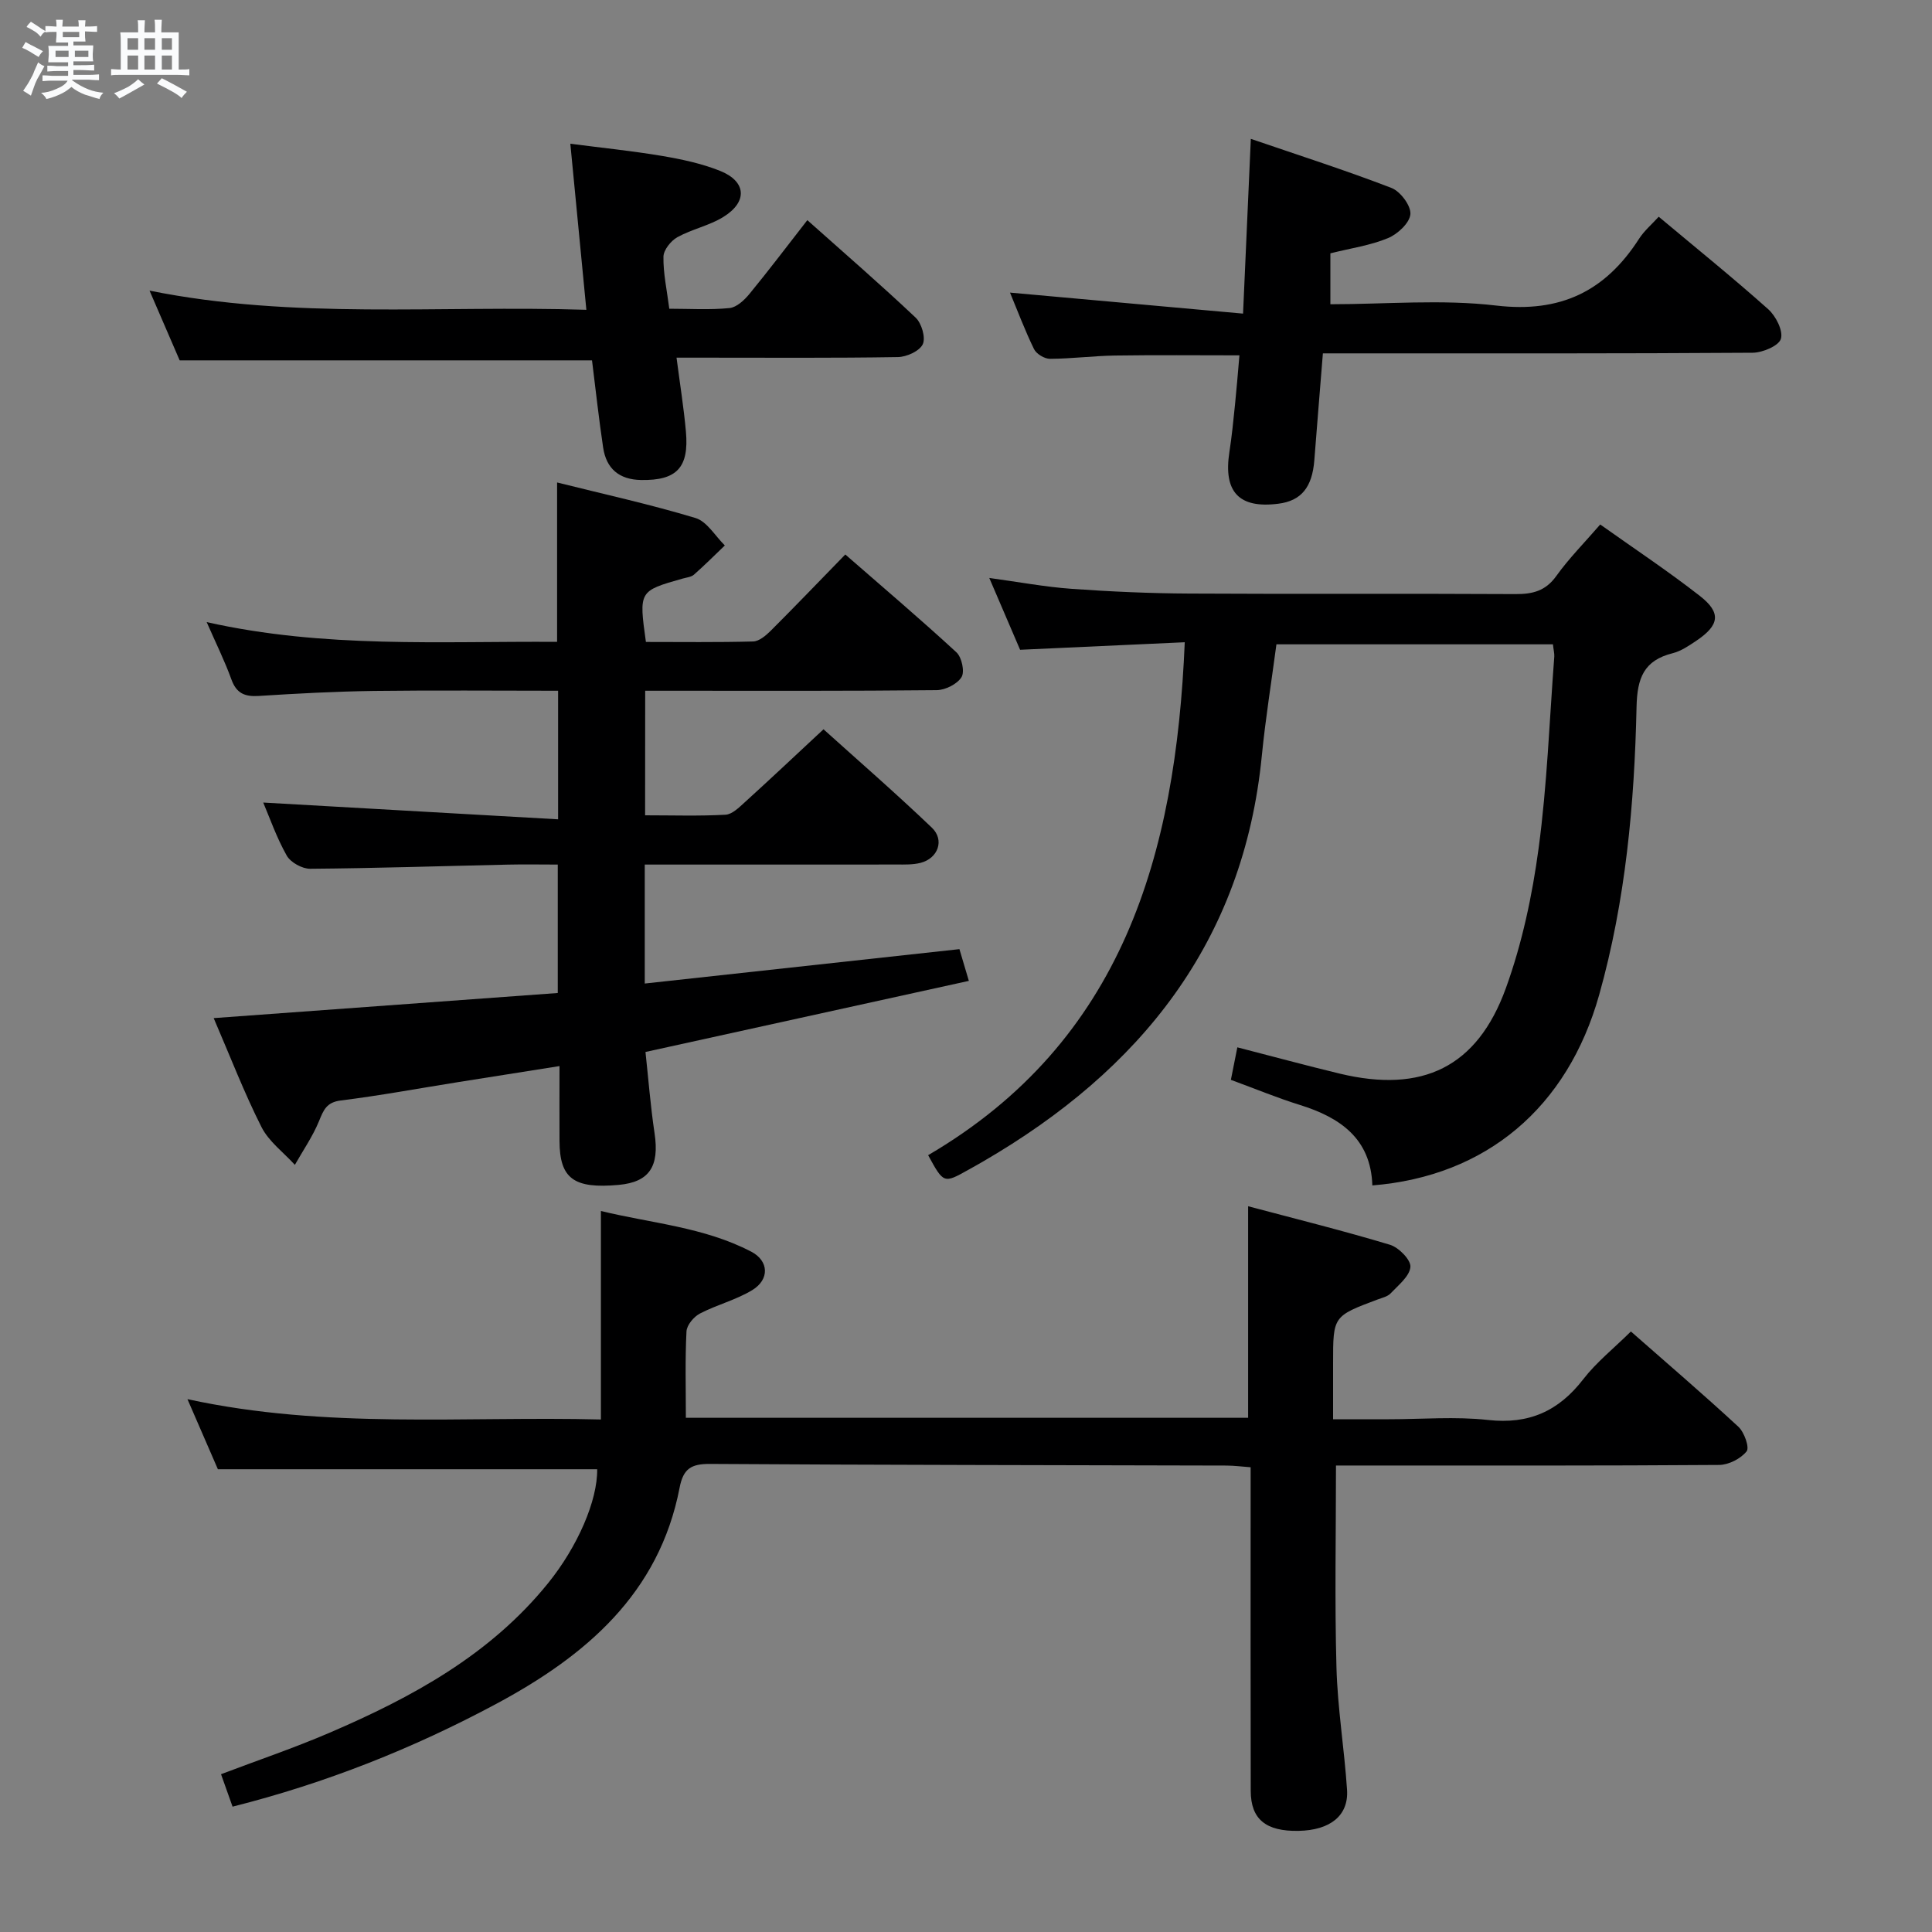 <svg enable-background="new 0 0 400 400" viewBox="0 0 400 400" xmlns="http://www.w3.org/2000/svg"><rect x="0" y="0" width="400" height="400" fill="#808080" stroke="none"/><path d="m6.8 9.5c.6.3 1.3.7 2.1 1.1-.4.4-.7.8-.9 1.2-.7-.4-1.3-.8-1.8-1.1s-1.1-.6-1.6-.8c.2-.4.5-.8.7-1.2.4.2.8.5 1.5.8zm.9 6.9c-.3.6-.5 1.1-.7 1.7s-.4 1.1-.6 1.7c-.6-.4-1.1-.7-1.6-1 .7-1 1.2-1.8 1.5-2.4.3-.5.6-1.1.8-1.7.3-.6.5-1.2.8-1.8.3.3.8.6 1.3.8-.7 1.3-1.2 2.2-1.5 2.7zm.1-11c.4.3 1 .7 1.7 1.1-.5.2-.8.6-1.1 1.1-.5-.6-1-1-1.4-1.2s-.9-.6-1.5-.8c.2-.4.5-.7.9-1.1.5.3.9.6 1.4.9zm10.5 13.1c1 .4 2 .6 3.1.7-.4.4-.7.8-.8 1.3-.9-.2-1.9-.6-3-.9-1-.4-2-.9-2.8-1.6-.5.4-1.1.9-1.9 1.3s-1.9.9-3.3 1.2c-.1-.3-.5-.8-1.1-1.3 1 0 2.1-.3 3.2-.8 1.2-.5 1.9-1 2.3-1.7h-3.2c-.4 0-1 0-2 .1v-1.2c1 0 1.7.1 2 .1h3.3v-1h-2.3c-.2 0-.9 0-2 .1v-1.2c1.2 0 1.9.1 2 .1h2.3v-.8h-4.1c0-.7.1-1.2.1-1.6 0-.5 0-1.1-.1-1.8h4.1v-.7h-2.5c0-.6.1-1.1.1-1.6v-.6h-.5c-.4 0-1 0-1.8.1v-1.3c1.2 0 1.9.1 2.1.1h.2c0-.3 0-.8-.1-1.4h1.4c0 .6-.1 1-.1 1.4h3.4c0-.4 0-.8-.1-1.3h1.5c0 .4-.1.9-.1 1.3.7 0 1.5 0 2.5-.1v1.2c-1 0-1.8-.1-2.5-.1v.6c0 .3 0 .8.1 1.5h-2.5v.8h4.1c0 .7-.1 1.3-.1 1.8s0 1 .1 1.5h-4.1v.8h1.4c.8 0 1.8 0 2.9-.1v1.2c-1 0-1.9-.1-2.8-.1h-1.5v1h3.2c.3 0 1 0 2.1-.1v1.2c-1.1 0-1.8-.1-2.1-.1h-3.4l-.1.1c1.4 1 2.4 1.5 3.4 1.9zm-4.1-6.7v-1.3h-2.7v1.3zm2.2-4.1v-1.1h-3.4v1.1zm1.9 4.1v-1.3h-2.8v1.3z" fill="#fafbfc"/><path d="m37 6.7v2.3 5.4c1 0 1.8 0 2.2-.1v1.3c-.6 0-1.5-.1-2.5-.1h-11.9c-.7 0-1.3 0-1.8.1v-1.3c.5 0 1.1.1 2 .1v-5.2c0-1 0-1.8-.1-2.5h3.7c0-1.3 0-2.1-.1-2.5h1.5c0 .4-.1 1.3-.1 2.5h2.2c0-1.2 0-2.1-.1-2.6h1.5c0 .4-.1 1.3-.1 2.6zm-12.3 13.7c-.3-.4-.7-.8-1.1-1.1 1.1-.4 2.1-.9 2.9-1.3.8-.5 1.5-1 2.1-1.6.4.4.9.8 1.3 1.1-2.5 1.4-4.2 2.4-5.2 2.9zm3.9-10.1v-2.4h-2.2v2.4zm0 4.1v-2.9h-2.2v2.9zm3.5-4.1v-2.4h-2.2v2.4zm0 4.1v-2.9h-2.2v2.9zm.4 2.9 1-1.1c.6.3 1.4.7 2.5 1.3s2 1.1 2.7 1.5c-.4.4-.8.8-1.1 1.3-.8-.8-2.5-1.7-5.1-3zm3.1-7v-2.4h-2.1v2.4zm0 4.1v-2.9h-2.1v2.9z" fill="#fafbfc"/><g fill="#000001"><path d="m133.56 168.8c5.74 0 11.21.18 16.65-.12 1.38-.08 2.81-1.51 3.98-2.57 5.3-4.81 10.51-9.72 16.31-15.12 7.06 6.37 14.92 13.19 22.43 20.37 2.68 2.56 1.28 6.35-2.32 7.28-1.58.41-3.3.35-4.95.35-15.49.02-30.99.01-46.48.01-1.8 0-3.6 0-5.69 0v24.63c21.8-2.38 43.21-4.72 65.15-7.12.55 1.87 1.1 3.7 1.95 6.57-22.29 4.9-44.21 9.72-66.95 14.72.59 5.42 1.03 11.16 1.88 16.83 1.03 6.87-1.08 10.11-7.43 10.69-9.3.84-12.21-1.3-12.25-9.07-.03-4.96 0-9.92 0-15.53-7.49 1.19-14.33 2.26-21.17 3.35-8.03 1.28-16.04 2.77-24.1 3.77-2.98.37-3.58 1.97-4.52 4.27-1.3 3.17-3.3 6.05-5 9.06-2.35-2.58-5.39-4.82-6.91-7.82-3.58-7.08-6.43-14.52-9.9-22.56 24.11-1.76 47.53-3.47 71.24-5.2 0-9.15 0-17.53 0-26.59-3.48 0-6.92-.07-10.35.01-13.64.3-27.27.75-40.91.86-1.66.01-4.05-1.31-4.85-2.72-2.1-3.71-3.52-7.81-4.87-10.99 20.12 1.14 40.4 2.3 61.05 3.47 0-9.63 0-17.86 0-26.62-12.85 0-25.47-.12-38.08.04-7.97.11-15.95.53-23.91 1.04-2.89.18-4.61-.54-5.65-3.42-1.38-3.82-3.2-7.48-5.12-11.87 24.38 5.47 48.34 3.93 72.55 4.09 0-10.95 0-21.66 0-33 9.55 2.39 19.22 4.51 28.66 7.36 2.38.72 4.07 3.73 6.07 5.68-2.12 2.03-4.2 4.11-6.4 6.05-.57.5-1.54.58-2.34.81-9.07 2.57-9.07 2.57-7.6 13.12 7.33 0 14.77.1 22.2-.1 1.24-.03 2.64-1.23 3.64-2.22 5.06-5.05 10.01-10.22 15.44-15.79 7.94 6.93 15.62 13.44 23.01 20.26 1.11 1.02 1.75 4.02 1.05 5.14-.9 1.44-3.35 2.67-5.15 2.69-18.16.19-36.32.12-54.48.12-1.82 0-3.65 0-5.86 0-.02 8.47-.02 16.71-.02 25.79z"/><path d="m48.15 374.05c-.87-2.44-1.58-4.43-2.39-6.72 7.64-2.9 15.16-5.44 22.44-8.57 17.09-7.34 33.26-16.12 45.26-30.96 6.14-7.59 10.27-17.14 10.18-23.61-25.9 0-51.8 0-78.53 0-1.73-3.98-3.86-8.89-6.3-14.51 28.8 6.27 57.24 3.49 85.6 4.21 0-14.54 0-28.44 0-43.17 10.4 2.54 21.33 3.32 31.12 8.42 3.69 1.92 3.81 5.78.22 7.96-3.35 2.04-7.34 3.03-10.85 4.86-1.26.66-2.7 2.38-2.77 3.69-.3 5.81-.13 11.65-.13 17.89h116.41c0-14.41 0-28.63 0-43.8 9.78 2.6 19.65 5.05 29.38 7.98 1.81.55 4.35 3.14 4.22 4.58-.16 1.94-2.5 3.78-4.1 5.48-.63.67-1.75.91-2.68 1.26-9.23 3.46-9.23 3.46-9.23 13.13v11.67h11.6c6.83 0 13.73-.6 20.48.15 8.46.94 14.61-1.82 19.72-8.44 2.72-3.52 6.31-6.37 9.86-9.88 7.41 6.52 14.96 12.98 22.25 19.72 1.22 1.13 2.34 4.29 1.71 5.09-1.21 1.52-3.7 2.8-5.68 2.82-24.5.18-48.99.12-73.49.12-1.96 0-3.93 0-5.85 0 0 14.29-.28 28.06.1 41.81.23 8.45 1.63 16.87 2.19 25.32.36 5.35-3.49 8.39-10.04 8.51-6.75.13-9.88-2.39-9.9-8.26-.05-20.33-.02-40.66-.02-60.99 0-1.82 0-3.65 0-6.03-1.79-.13-3.37-.34-4.95-.35-35.66-.1-71.32-.11-106.98-.34-3.86-.02-5.53.95-6.29 4.9-4.24 21.99-19.49 34.87-37.99 44.79-17.17 9.2-35.17 16.37-54.57 21.27z"/><path d="m321.52 133.4c-19.18 0-37.95 0-57.25 0-1.02 7.7-2.26 15.35-3.02 23.04-3.79 38.64-25.17 65.14-57.69 84.02-1.01.59-2.02 1.15-3.04 1.72-5.14 2.88-5.14 2.88-8.36-3.01 40.31-23.61 51.28-62.18 53.13-106.2-11.32.52-22.37 1.02-34.09 1.56-1.88-4.39-4.01-9.34-6.38-14.87 6.02.82 11.5 1.85 17.03 2.25 8.12.58 16.27.94 24.41.98 22.49.13 44.98-.02 67.47.11 3.58.02 6.25-.63 8.48-3.74 2.6-3.63 5.78-6.84 9.1-10.67 6.99 4.97 14.02 9.63 20.64 14.8 4.48 3.5 4.05 6.06-.8 9.31-1.51 1.01-3.12 2.11-4.84 2.54-5.97 1.5-7.35 5.12-7.48 11.13-.44 20.1-2.26 40.11-7.74 59.61-6.55 23.3-23.35 37.55-46.96 39.45-.31-9.67-6.63-14.06-15.03-16.67-4.6-1.43-9.06-3.28-14.26-5.19.42-2.1.87-4.37 1.34-6.73 7.43 1.91 14.3 3.78 21.23 5.45 17.05 4.09 28.42-1.3 34.36-17.69 3.36-9.27 5.46-19.16 6.78-28.95 1.77-13.15 2.24-26.48 3.25-39.74.03-.65-.15-1.31-.28-2.51z"/><path d="m209.11 60.58c16.26 1.47 32.03 2.89 48.25 4.35.57-12.67 1.07-23.92 1.61-36.18 10.11 3.46 19.72 6.54 29.11 10.16 1.85.71 4.06 3.67 3.93 5.42-.14 1.82-2.64 4.14-4.64 4.97-3.63 1.51-7.65 2.08-11.93 3.15v10.54c11.45 0 23.03-1.06 34.32.27 13.33 1.57 22.62-2.97 29.6-13.84 1.06-1.65 2.63-2.97 4.06-4.55 7.69 6.44 15.34 12.61 22.66 19.14 1.58 1.41 3.13 4.44 2.64 6.13-.42 1.45-3.77 2.87-5.84 2.89-27.66.19-55.32.13-82.98.13-1.81 0-3.62 0-6.01 0-.61 7.6-1.21 14.84-1.77 22.09-.43 5.64-2.71 8.44-7.45 9.04-8.15 1.04-11.41-2.44-10.14-10.68.51-3.28.83-6.59 1.17-9.89.32-3.12.57-6.25.91-10.15-8.71 0-17.25-.09-25.79.04-4.48.07-8.96.66-13.44.68-1.13 0-2.81-1.01-3.3-2.02-1.88-3.85-3.39-7.89-4.97-11.69z"/><path d="m122.57 74.61c-28.59 0-56.84 0-85.37 0-1.91-4.41-3.94-9.12-6.24-14.44 29.94 6.04 59.81 3 90.44 3.97-1.12-11.55-2.18-22.53-3.32-34.38 6.39.83 12.72 1.47 18.97 2.52 4.07.69 8.21 1.57 12.02 3.09 5.48 2.19 5.76 6.43.67 9.56-2.92 1.8-6.49 2.51-9.5 4.18-1.35.75-2.86 2.65-2.88 4.04-.06 3.43.71 6.86 1.21 10.77 4.25 0 8.39.27 12.47-.14 1.48-.15 3.09-1.66 4.15-2.96 4-4.87 7.8-9.9 11.96-15.24 7.7 6.87 15.22 13.37 22.43 20.19 1.24 1.17 2.1 4.15 1.47 5.5-.67 1.42-3.34 2.63-5.16 2.66-13.32.22-26.66.12-39.98.12-1.8 0-3.59 0-5.84 0 .71 5.49 1.5 10.37 1.94 15.28.68 7.5-1.92 10.17-9.26 10.05-4.53-.07-7.23-2.32-7.88-6.74-.88-5.89-1.53-11.83-2.3-18.03z"/></g></svg>